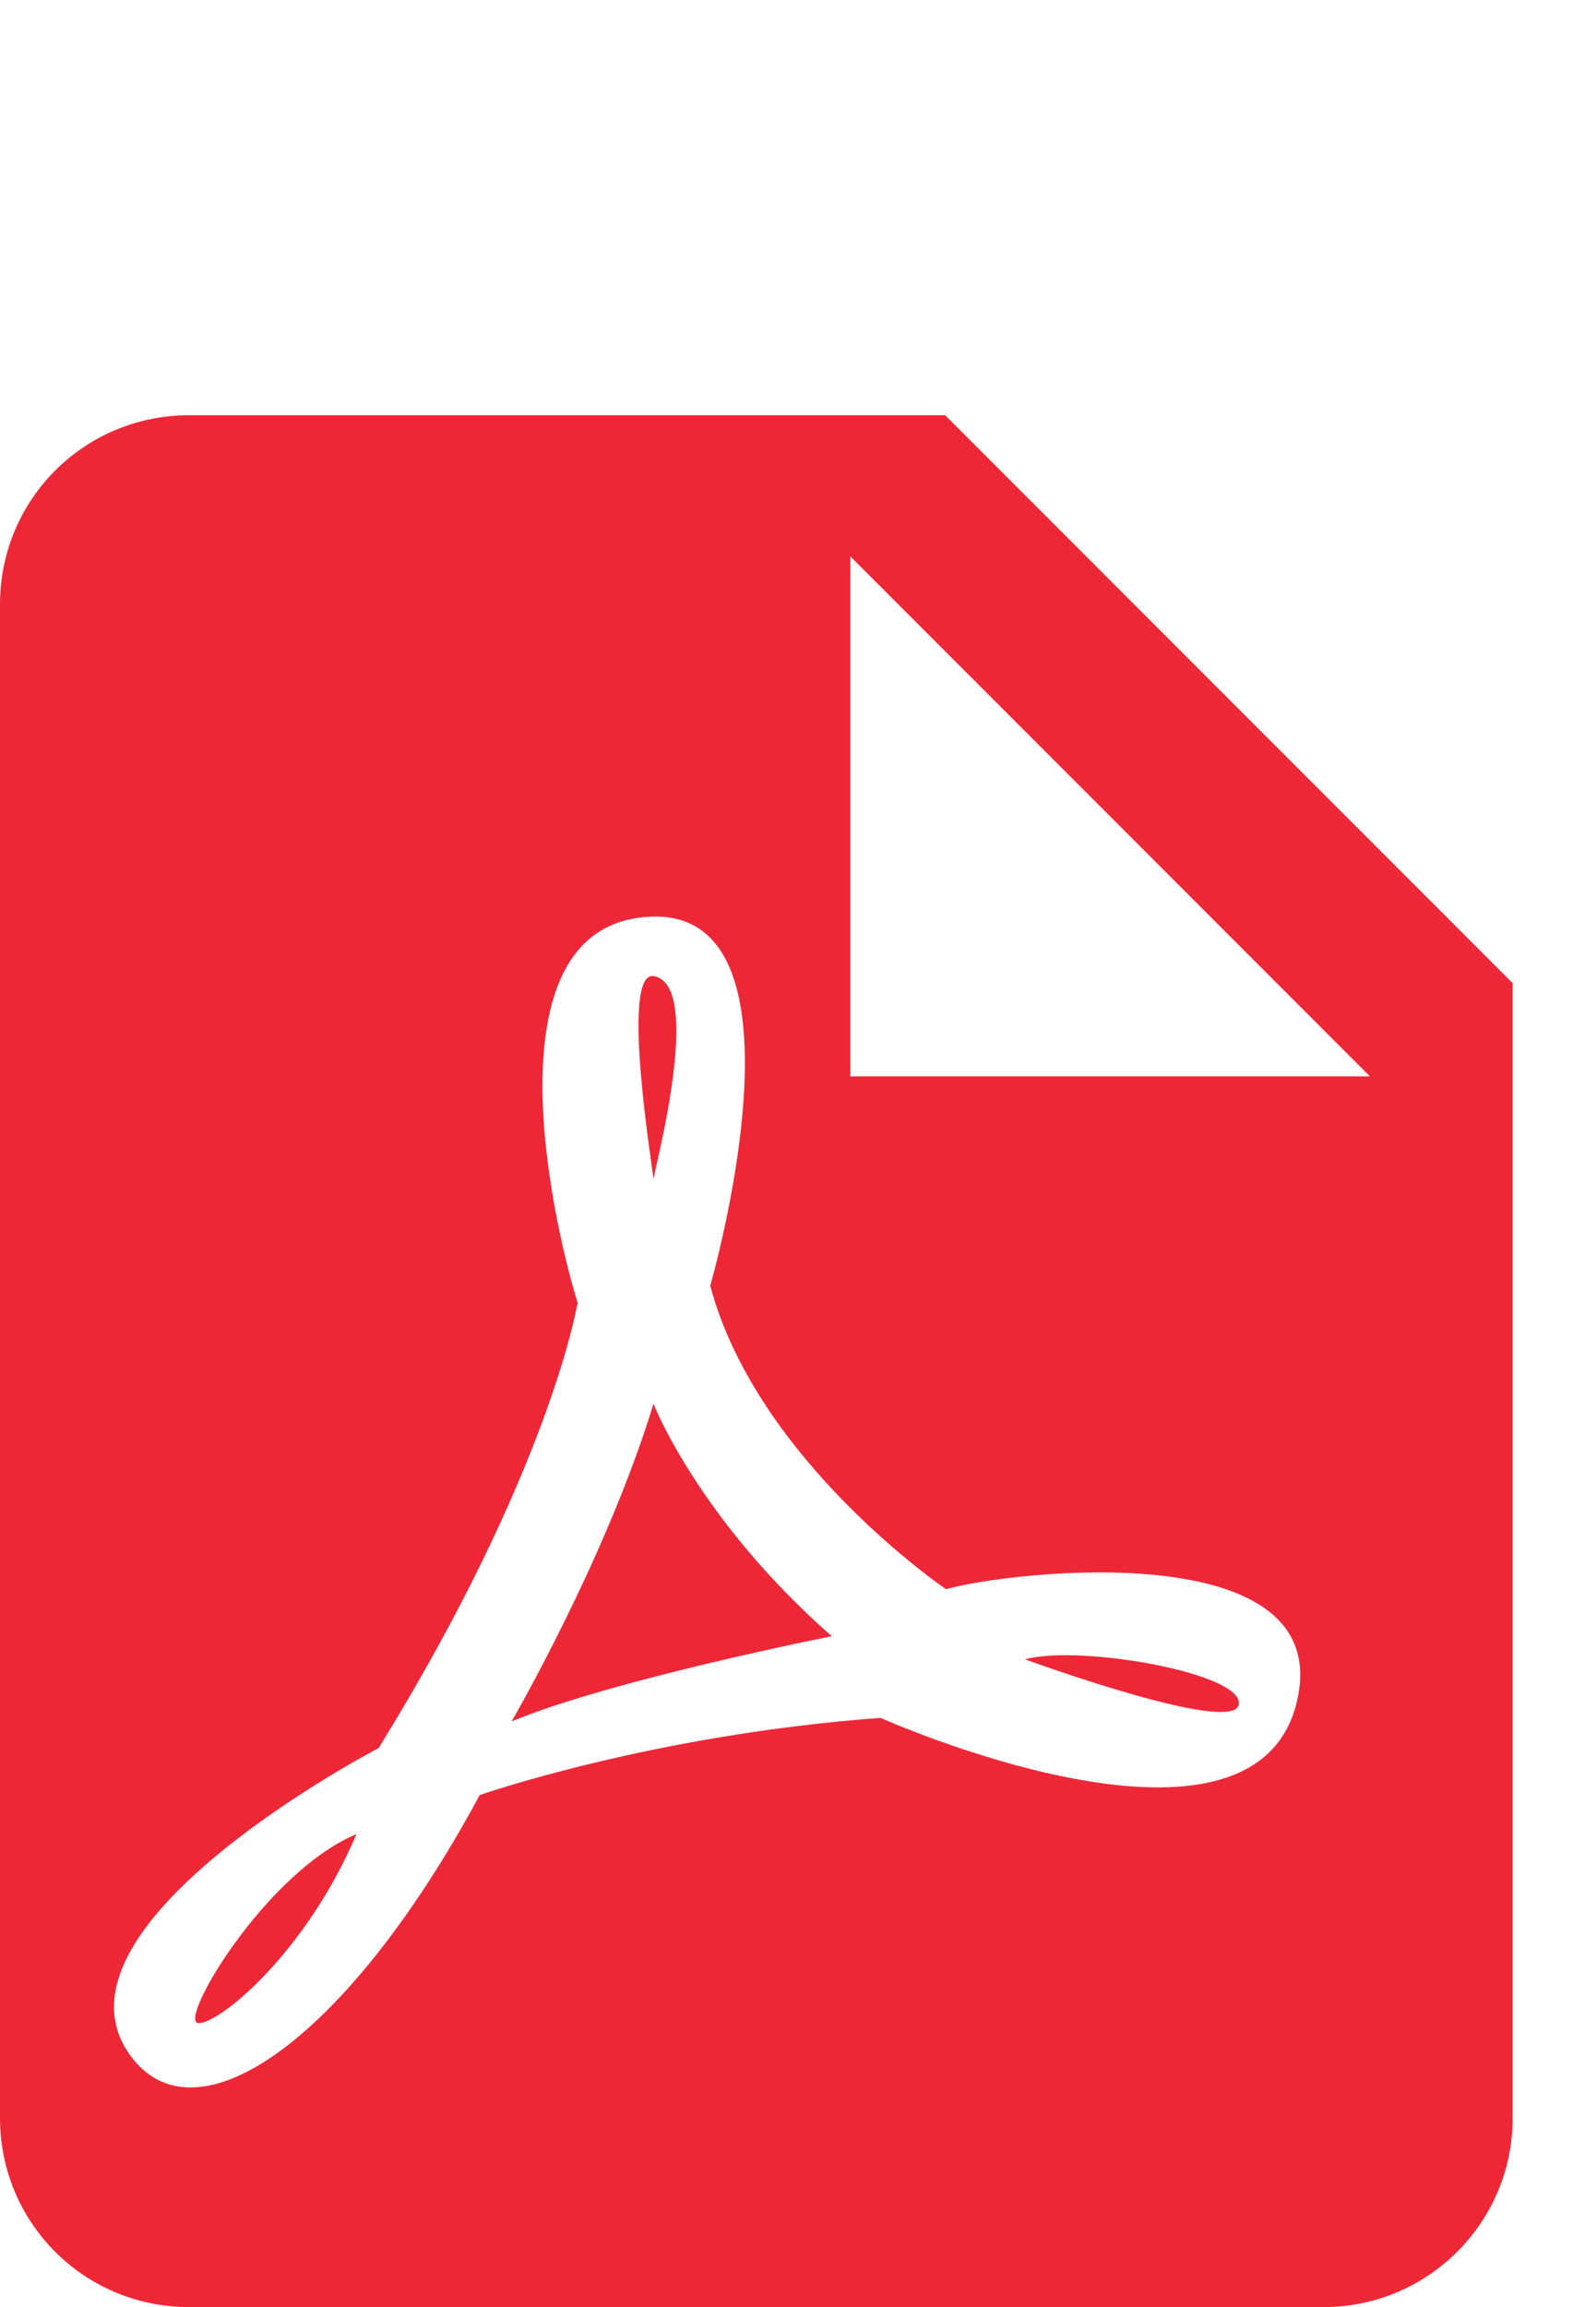<?xml version="1.0" encoding="UTF-8"?><svg id="a" xmlns="http://www.w3.org/2000/svg" width="18" height="26" viewBox="0 0 18 26"><defs><style>.c{fill:#ee2737;fill-rule:evenodd;}</style></defs><path id="b" class="c" d="M7.37,13.29c0-.07-.38-2.34,0-2.29,.58,.09,0,2.22,0,2.29Zm-3.35,7.38c-.56,1.32-1.53,2.13-1.78,2.13s.75-1.7,1.78-2.13Zm7.54-1.97c.62-.17,2.48,.16,2.41,.51-.06,.35-2.41-.51-2.41-.51Zm-4.19-2.88s.5,1.29,2.01,2.62c0,0-2.48,.49-3.61,.96,0,0,1.07-1.84,1.6-3.58Zm-.86-1.12s-.31,1.88-2.24,5c0,0-3.73,1.94-2.85,3.39,.71,1.15,2.47-.04,3.99-2.86,0,0,1.94-.68,4.52-.87,0,0,4.12,1.84,4.68-.12,.55-1.98-3.26-1.53-3.94-1.33,0,0-2.13-1.44-2.66-3.42,0,0,1.22-4.21-.65-4.16-1.87,.05-1.16,3.34-.84,4.37ZM2.13,4.68H10.66l6.4,6.4v12.79c0,1.18-.96,2.13-2.13,2.13H2.13c-1.18,0-2.13-.95-2.13-2.13V6.81c0-1.18,.95-2.13,2.13-2.13Zm7.46,7.45h5.86l-5.86-5.86v5.86Z"/></svg>